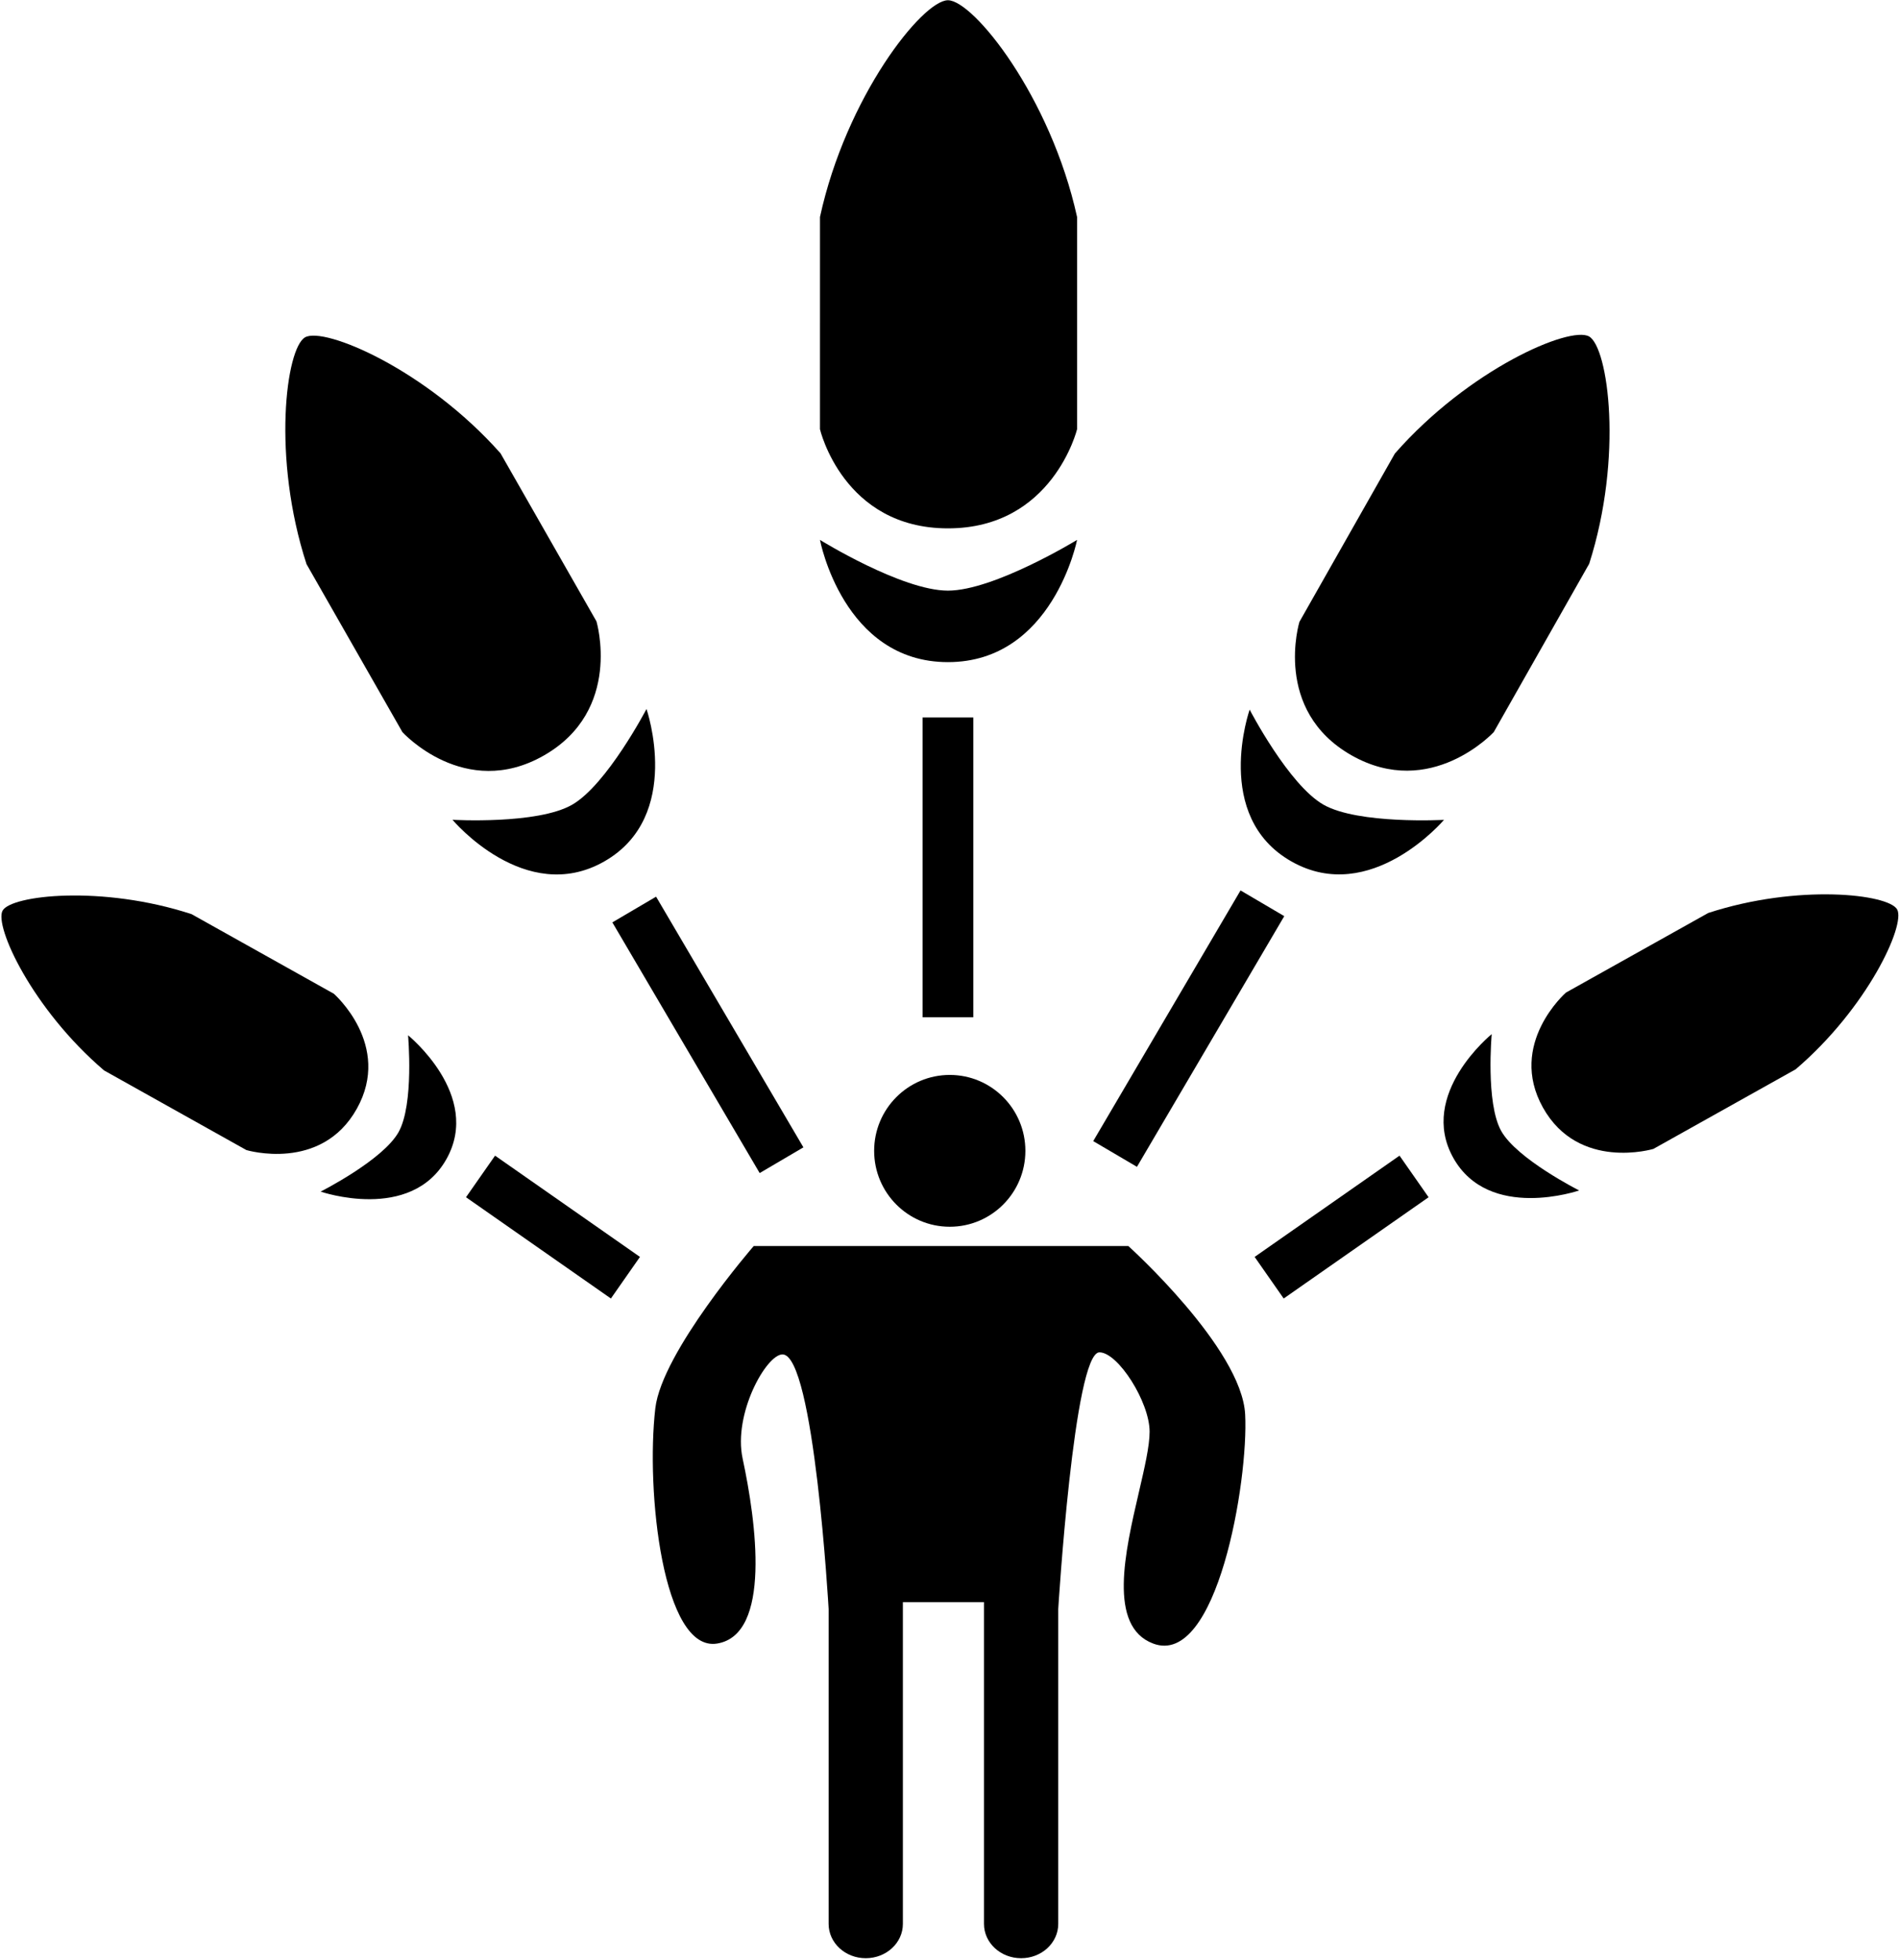 <svg width="970" height="1001" viewBox="0 0 970 1001" fill="none" xmlns="http://www.w3.org/2000/svg">
<path d="M484.206 269.854C430.613 269.854 418.835 219.206 418.835 219.206L418.839 110.843C432.214 49.303 471.249 0.125 484.206 0.125C497.162 0.125 536.63 49.303 550.166 110.843V219.206C550.166 219.206 537.798 269.854 484.206 269.854Z" fill="black"/>
<path d="M484.206 301.656C460.649 301.656 418.839 275.743 418.839 275.743C418.839 275.743 430.613 338.17 484.206 338.17C537.798 338.17 550.166 275.743 550.166 275.743C550.166 275.743 507.763 301.656 484.206 301.656Z" fill="black"/>
<path d="M523.761 587.774C523.761 609.185 506.465 626.542 485.135 626.542C463.8 626.542 446.51 609.185 446.51 587.774C446.51 566.363 463.8 549.006 485.135 549.006C506.465 549.006 523.761 566.363 523.761 587.774Z" fill="black"/>
<path d="M461.187 818.268V982.616C461.187 992.286 452.698 1000.13 442.222 1000.13C431.75 1000.13 423.261 992.286 423.261 982.616V821.793C423.261 821.793 415.853 691.743 399.699 691.743C391.445 691.743 374.417 722.052 379.335 744.96C386.292 777.385 394.081 834.832 366.337 839.414C338.598 843.996 329.819 761.525 334.738 719.233C338.073 690.516 384.985 636.41 384.985 636.41H576.364C576.364 636.41 634.272 688.571 636.02 722.405C637.769 756.239 621.656 851.75 589.003 839.414C565.805 830.651 574.666 792.535 581.742 762.097C584.627 749.693 587.213 738.564 587.213 731.216C587.213 716.062 571.063 690.686 561.585 690.686C548.592 690.686 540.545 821.793 540.545 821.793V982.616C540.545 992.286 532.056 1000.13 521.584 1000.13C511.112 1000.13 502.619 992.286 502.619 982.616V818.268H461.187Z" fill="black"/>
<path d="M205.56 373.928C205.56 373.928 237.348 408.956 277.791 385.864C318.229 362.771 304.665 317.338 304.665 317.338L255.669 231.534C217.628 188.637 165.609 166.702 155.832 172.285C146.055 177.867 138.836 233.627 156.568 288.121L205.56 373.928Z" fill="black"/>
<path d="M231.128 418.693C231.128 418.693 274.391 421.196 292.169 411.045C309.947 400.895 330.229 362.105 330.229 362.105C330.229 362.105 349.12 416.865 308.678 439.958C268.239 463.05 231.128 418.693 231.128 418.693Z" fill="black"/>
<path d="M690.377 385.784C649.869 362.812 663.746 317.591 663.746 317.591L712.489 231.643C750.282 188.565 801.905 166.291 811.7 171.845C821.491 177.398 829.203 233.321 811.756 287.936L763.017 373.886C763.017 373.886 730.888 408.757 690.377 385.784Z" fill="black"/>
<path d="M676.072 411.008C658.266 400.911 638.316 362.435 638.316 362.435C638.316 362.435 619.139 416.998 659.651 439.97C700.158 462.942 737.587 418.729 737.587 418.729C737.587 418.729 693.878 421.106 676.072 411.008Z" fill="black"/>
<path d="M799.876 506.949C799.876 506.949 769.914 533.115 788.139 565.695C806.368 598.276 844.542 586.789 844.542 586.789L917.224 546.128C953.899 514.806 973.462 472.36 969.055 464.483C964.647 456.606 918.388 451.329 872.562 466.289L799.876 506.949Z" fill="black"/>
<path d="M761.959 528.166C761.959 528.166 758.798 563.307 766.808 577.629C774.819 591.949 806.621 608.005 806.621 608.005C806.621 608.005 760.546 623.91 742.317 591.33C724.093 558.75 761.959 528.166 761.959 528.166Z" fill="black"/>
<path d="M182.256 566.284C200.48 533.704 170.519 507.538 170.519 507.538L97.832 466.878C52.006 451.918 5.748 457.195 1.34 465.072C-3.068 472.949 16.496 515.395 53.17 546.717L125.852 587.378C125.852 587.378 164.027 598.865 182.256 566.284Z" fill="black"/>
<path d="M203.586 578.218C211.596 563.896 208.436 528.755 208.436 528.755C208.436 528.755 246.302 559.339 228.077 591.918C209.848 624.499 163.774 608.594 163.774 608.594C163.774 608.594 195.576 592.538 203.586 578.218Z" fill="black"/>
<path d="M497.162 366.438H471.249V519.56H497.162V366.438Z" fill="black"/>
<path d="M312.786 471.093L335.124 457.963L410.373 585.992L388.036 599.122L312.786 471.093Z" fill="black"/>
<path d="M633.66 454.779L655.998 467.909L580.749 595.939L558.411 582.808L633.66 454.779Z" fill="black"/>
<path d="M729.715 611.472L714.872 590.231L640.861 641.951L655.703 663.193L729.715 611.472Z" fill="black"/>
<path d="M252.877 590.231L238.034 611.472L312.045 663.193L326.888 641.951L252.877 590.231Z" fill="black"/>
</svg>
